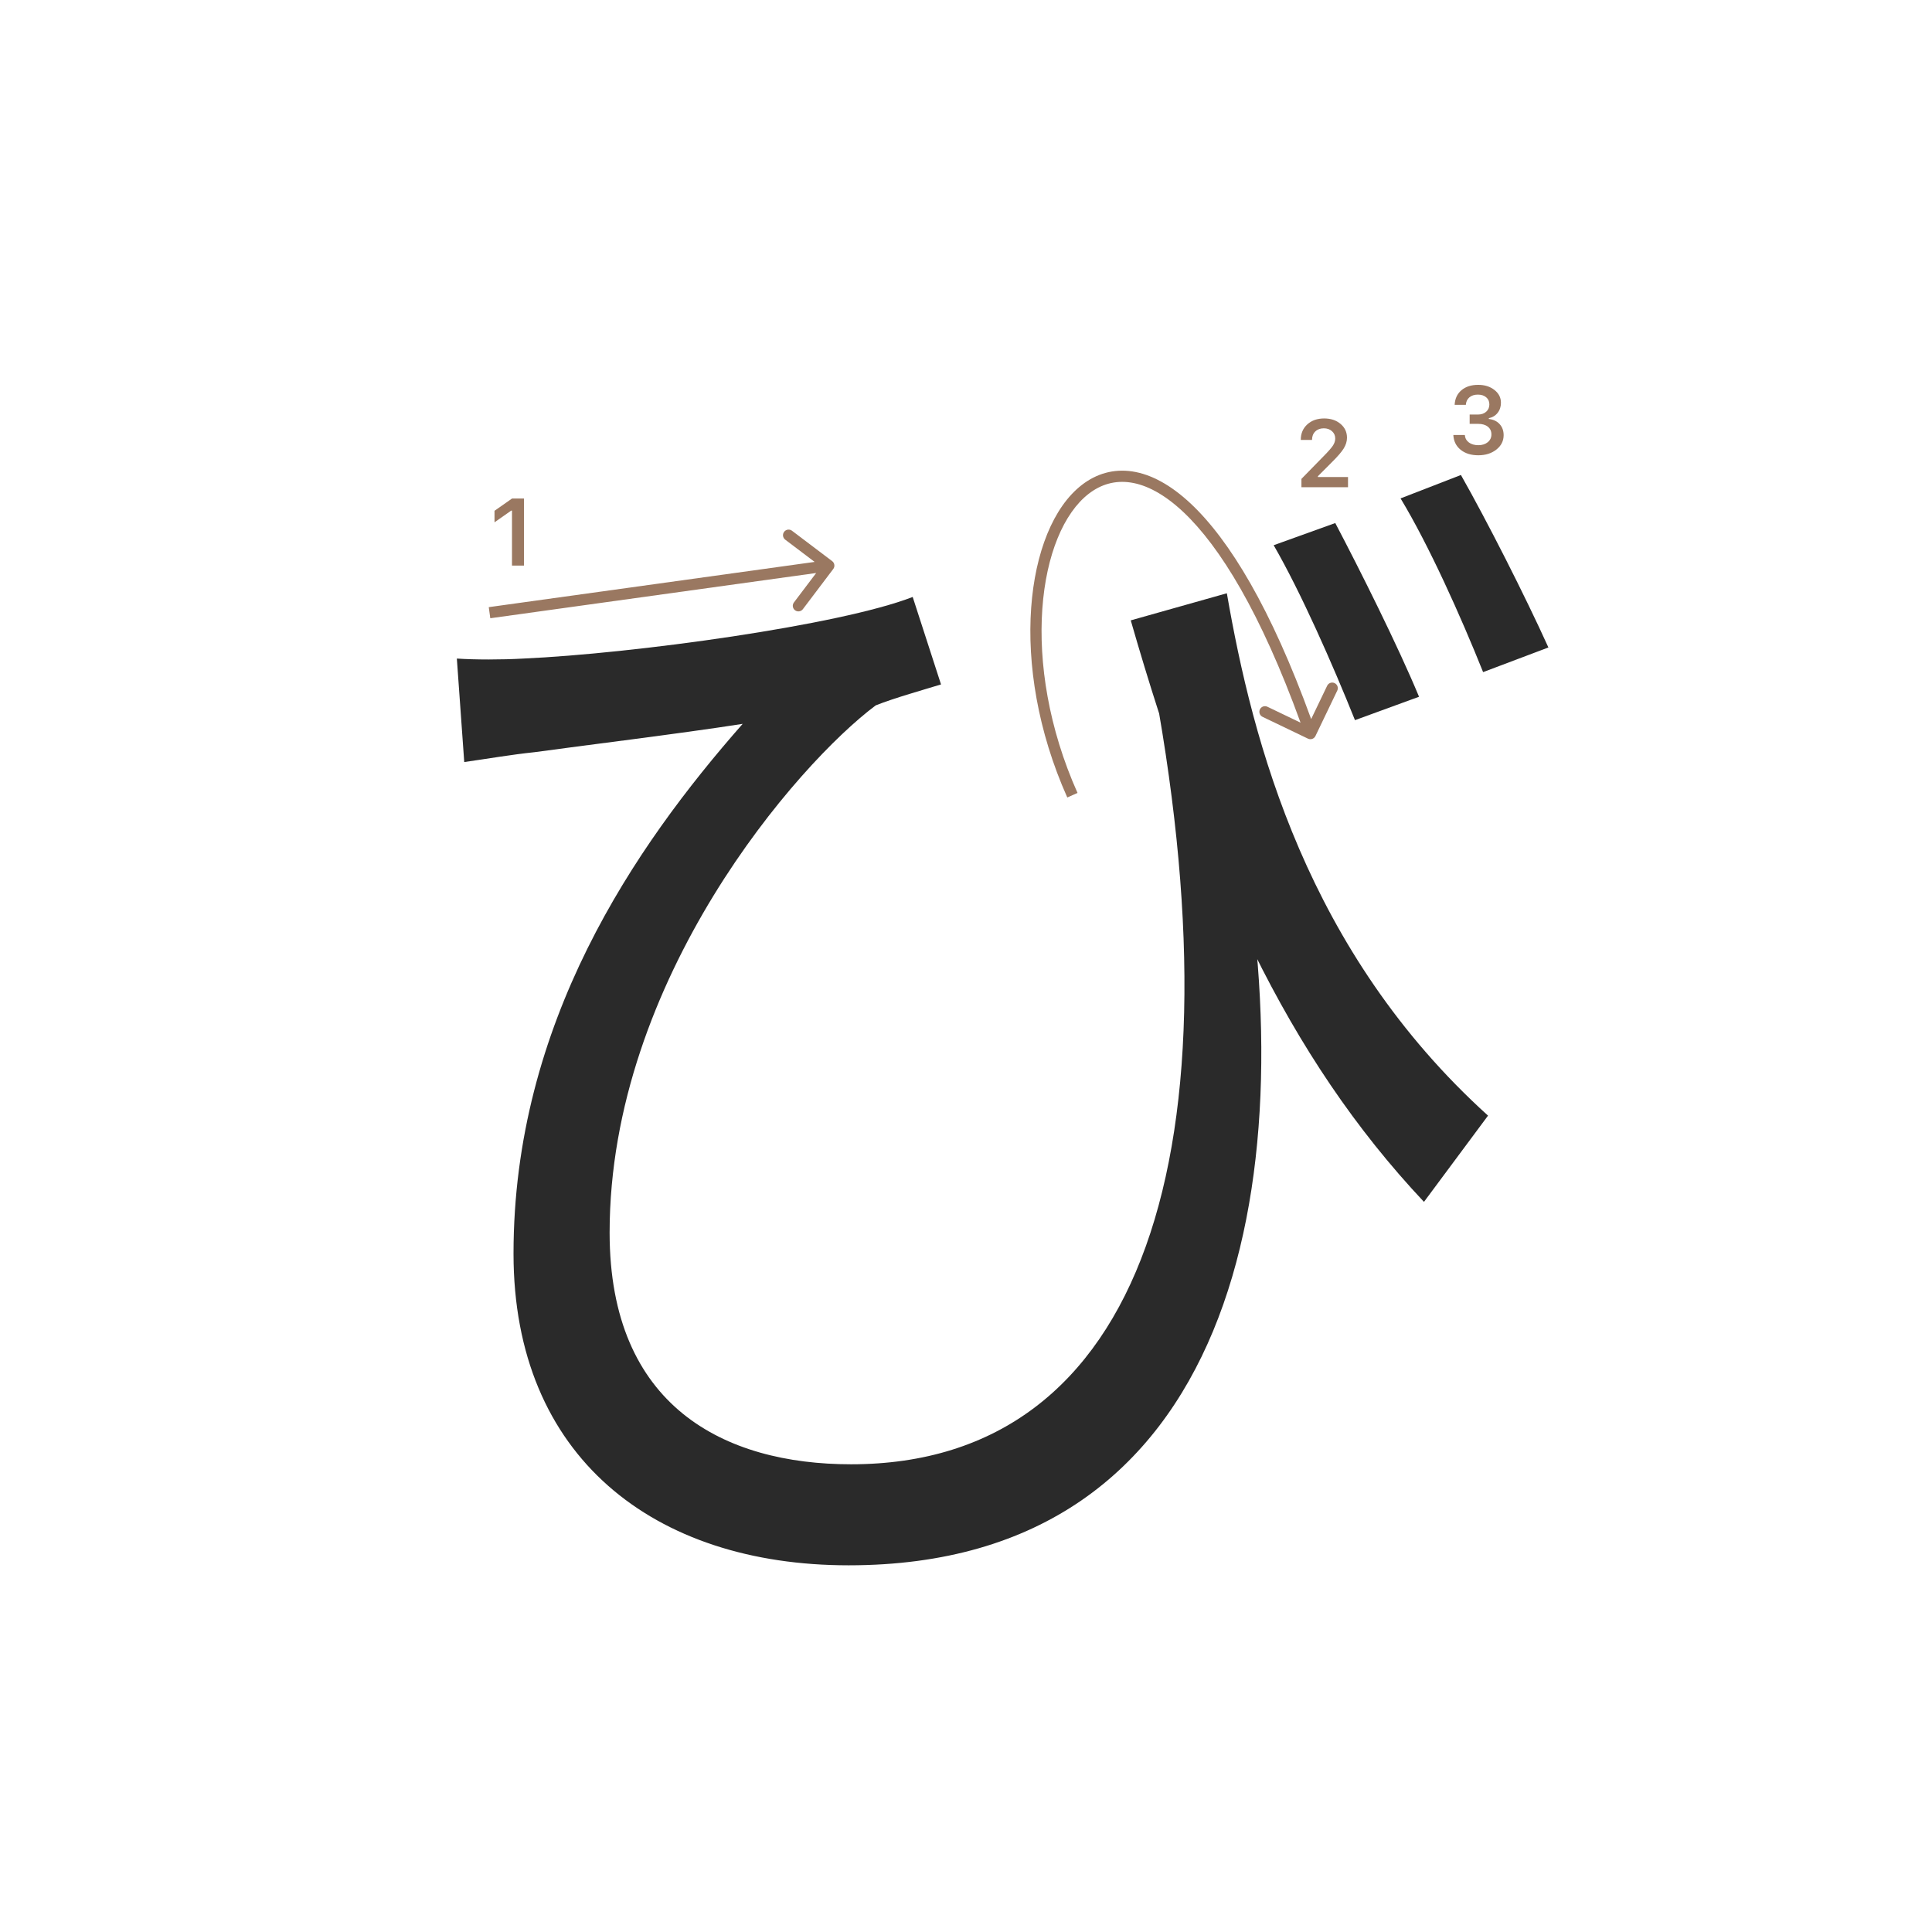 <svg width="345" height="345" viewBox="0 0 345 345" fill="none" xmlns="http://www.w3.org/2000/svg">
<path d="M219.08 105.94C223.7 132.56 233.38 169.96 265.72 199.22L254.28 214.62C229.86 188.66 214.9 155.88 201.92 110.78L219.08 105.94ZM81.58 117.6C84.88 117.82 89.5 117.82 93.46 117.6C113.04 116.72 150 111.66 162.98 106.6L168.04 122.22C165.18 123.1 159.68 124.64 156.38 125.96C142.52 136.3 108.86 174.8 108.86 220.12C108.86 251.14 129.32 261.48 151.98 261.48C204.34 261.48 222.16 205.16 205.44 118.92L221.5 148.62C232.94 211.54 220.4 279.52 151.54 279.52C116.78 279.52 91.7 260.16 91.7 223.86C91.7 182.72 113.26 151.26 132.62 129.26C121.4 131.02 103.36 133.22 95.44 134.32C91.26 134.76 87.52 135.42 82.9 136.08L81.58 117.6ZM238.44 93.4C242.84 101.76 249.66 115.4 253.4 124.42L241.96 128.6C238 118.7 232.28 105.72 227.44 97.36L238.44 93.4ZM260.88 84.82C265.5 92.96 272.32 106.38 276.5 115.62L264.84 120.02C260.88 110.12 255.16 97.36 250.1 89L260.88 84.82Z" fill="#2A2A2A"/>
<path d="M232.283 78.525C232.283 77.407 232.671 76.494 233.445 75.786C234.226 75.077 235.23 74.723 236.458 74.723C237.643 74.723 238.617 75.047 239.38 75.694C240.15 76.342 240.534 77.166 240.534 78.168C240.534 78.81 240.34 79.446 239.953 80.077C239.566 80.703 238.863 81.519 237.845 82.526L235.338 85.041V85.182H240.717V87H232.399V85.514L236.392 81.43C237.211 80.6 237.756 79.978 238.027 79.562C238.299 79.142 238.434 78.721 238.434 78.301C238.434 77.775 238.24 77.341 237.853 76.998C237.471 76.654 236.984 76.483 236.392 76.483C235.767 76.483 235.26 76.671 234.873 77.047C234.486 77.424 234.292 77.916 234.292 78.525V78.558H232.283V78.525Z" fill="#9A7861"/>
<path d="M262.439 75.688V74.027H263.9C264.509 74.027 265.004 73.861 265.386 73.529C265.768 73.192 265.958 72.755 265.958 72.218C265.958 71.686 265.77 71.263 265.394 70.948C265.023 70.627 264.525 70.466 263.9 70.466C263.28 70.466 262.777 70.63 262.389 70.956C262.007 71.283 261.797 71.728 261.758 72.293H259.758C259.813 71.191 260.217 70.322 260.97 69.686C261.722 69.044 262.721 68.723 263.966 68.723C265.128 68.723 266.094 69.028 266.863 69.636C267.638 70.239 268.025 71 268.025 71.919C268.025 72.622 267.829 73.222 267.436 73.72C267.049 74.218 266.523 74.537 265.859 74.675V74.816C266.678 74.91 267.323 75.217 267.793 75.737C268.269 76.257 268.507 76.916 268.507 77.713C268.507 78.742 268.075 79.597 267.212 80.278C266.354 80.959 265.275 81.299 263.975 81.299C262.685 81.299 261.634 80.97 260.82 80.311C260.012 79.653 259.581 78.775 259.525 77.68H261.576C261.62 78.233 261.861 78.676 262.298 79.008C262.735 79.334 263.299 79.498 263.991 79.498C264.677 79.498 265.236 79.32 265.668 78.966C266.105 78.607 266.324 78.144 266.324 77.58C266.324 76.993 266.111 76.531 265.685 76.194C265.258 75.856 264.677 75.688 263.941 75.688H262.439Z" fill="#9A7861"/>
<path d="M91.426 101V91.18H91.285L88.305 93.272V91.213L91.434 89.022H93.567V101H91.426Z" fill="#9A7861"/>
<path fill-rule="evenodd" clip-rule="evenodd" d="M141.424 94.774L148.603 100.202C149.043 100.536 149.13 101.163 148.797 101.603L143.369 108.782C143.036 109.222 142.409 109.309 141.968 108.976C141.528 108.643 141.44 108.016 141.774 107.576L145.746 102.323L87.554 110.401L87.279 108.42L145.471 100.342L140.218 96.369C139.777 96.036 139.69 95.409 140.023 94.969C140.356 94.528 140.984 94.441 141.424 94.774Z" fill="#9A7861"/>
<path fill-rule="evenodd" clip-rule="evenodd" d="M186.13 108.712C185.447 118.338 187.227 129.987 192.413 141.592L190.587 142.408C185.272 130.513 183.428 118.537 184.135 108.57C184.838 98.657 188.088 90.527 193.201 86.583C195.792 84.586 198.848 83.679 202.201 84.185C205.526 84.688 209.046 86.565 212.645 89.943C219.567 96.44 226.989 108.685 234.136 128.406L236.994 122.454C237.233 121.956 237.83 121.746 238.328 121.986C238.826 122.225 239.036 122.822 238.797 123.32L234.901 131.433C234.662 131.931 234.065 132.141 233.567 131.902L225.454 128.006C224.956 127.767 224.746 127.169 224.985 126.672C225.224 126.174 225.821 125.964 226.319 126.203L232.241 129.046C225.14 109.465 217.857 97.578 211.276 91.401C207.867 88.201 204.703 86.586 201.902 86.163C199.128 85.744 196.614 86.477 194.423 88.167C189.974 91.598 186.817 99.03 186.13 108.712Z" fill="#9A7861"/>
</svg>

